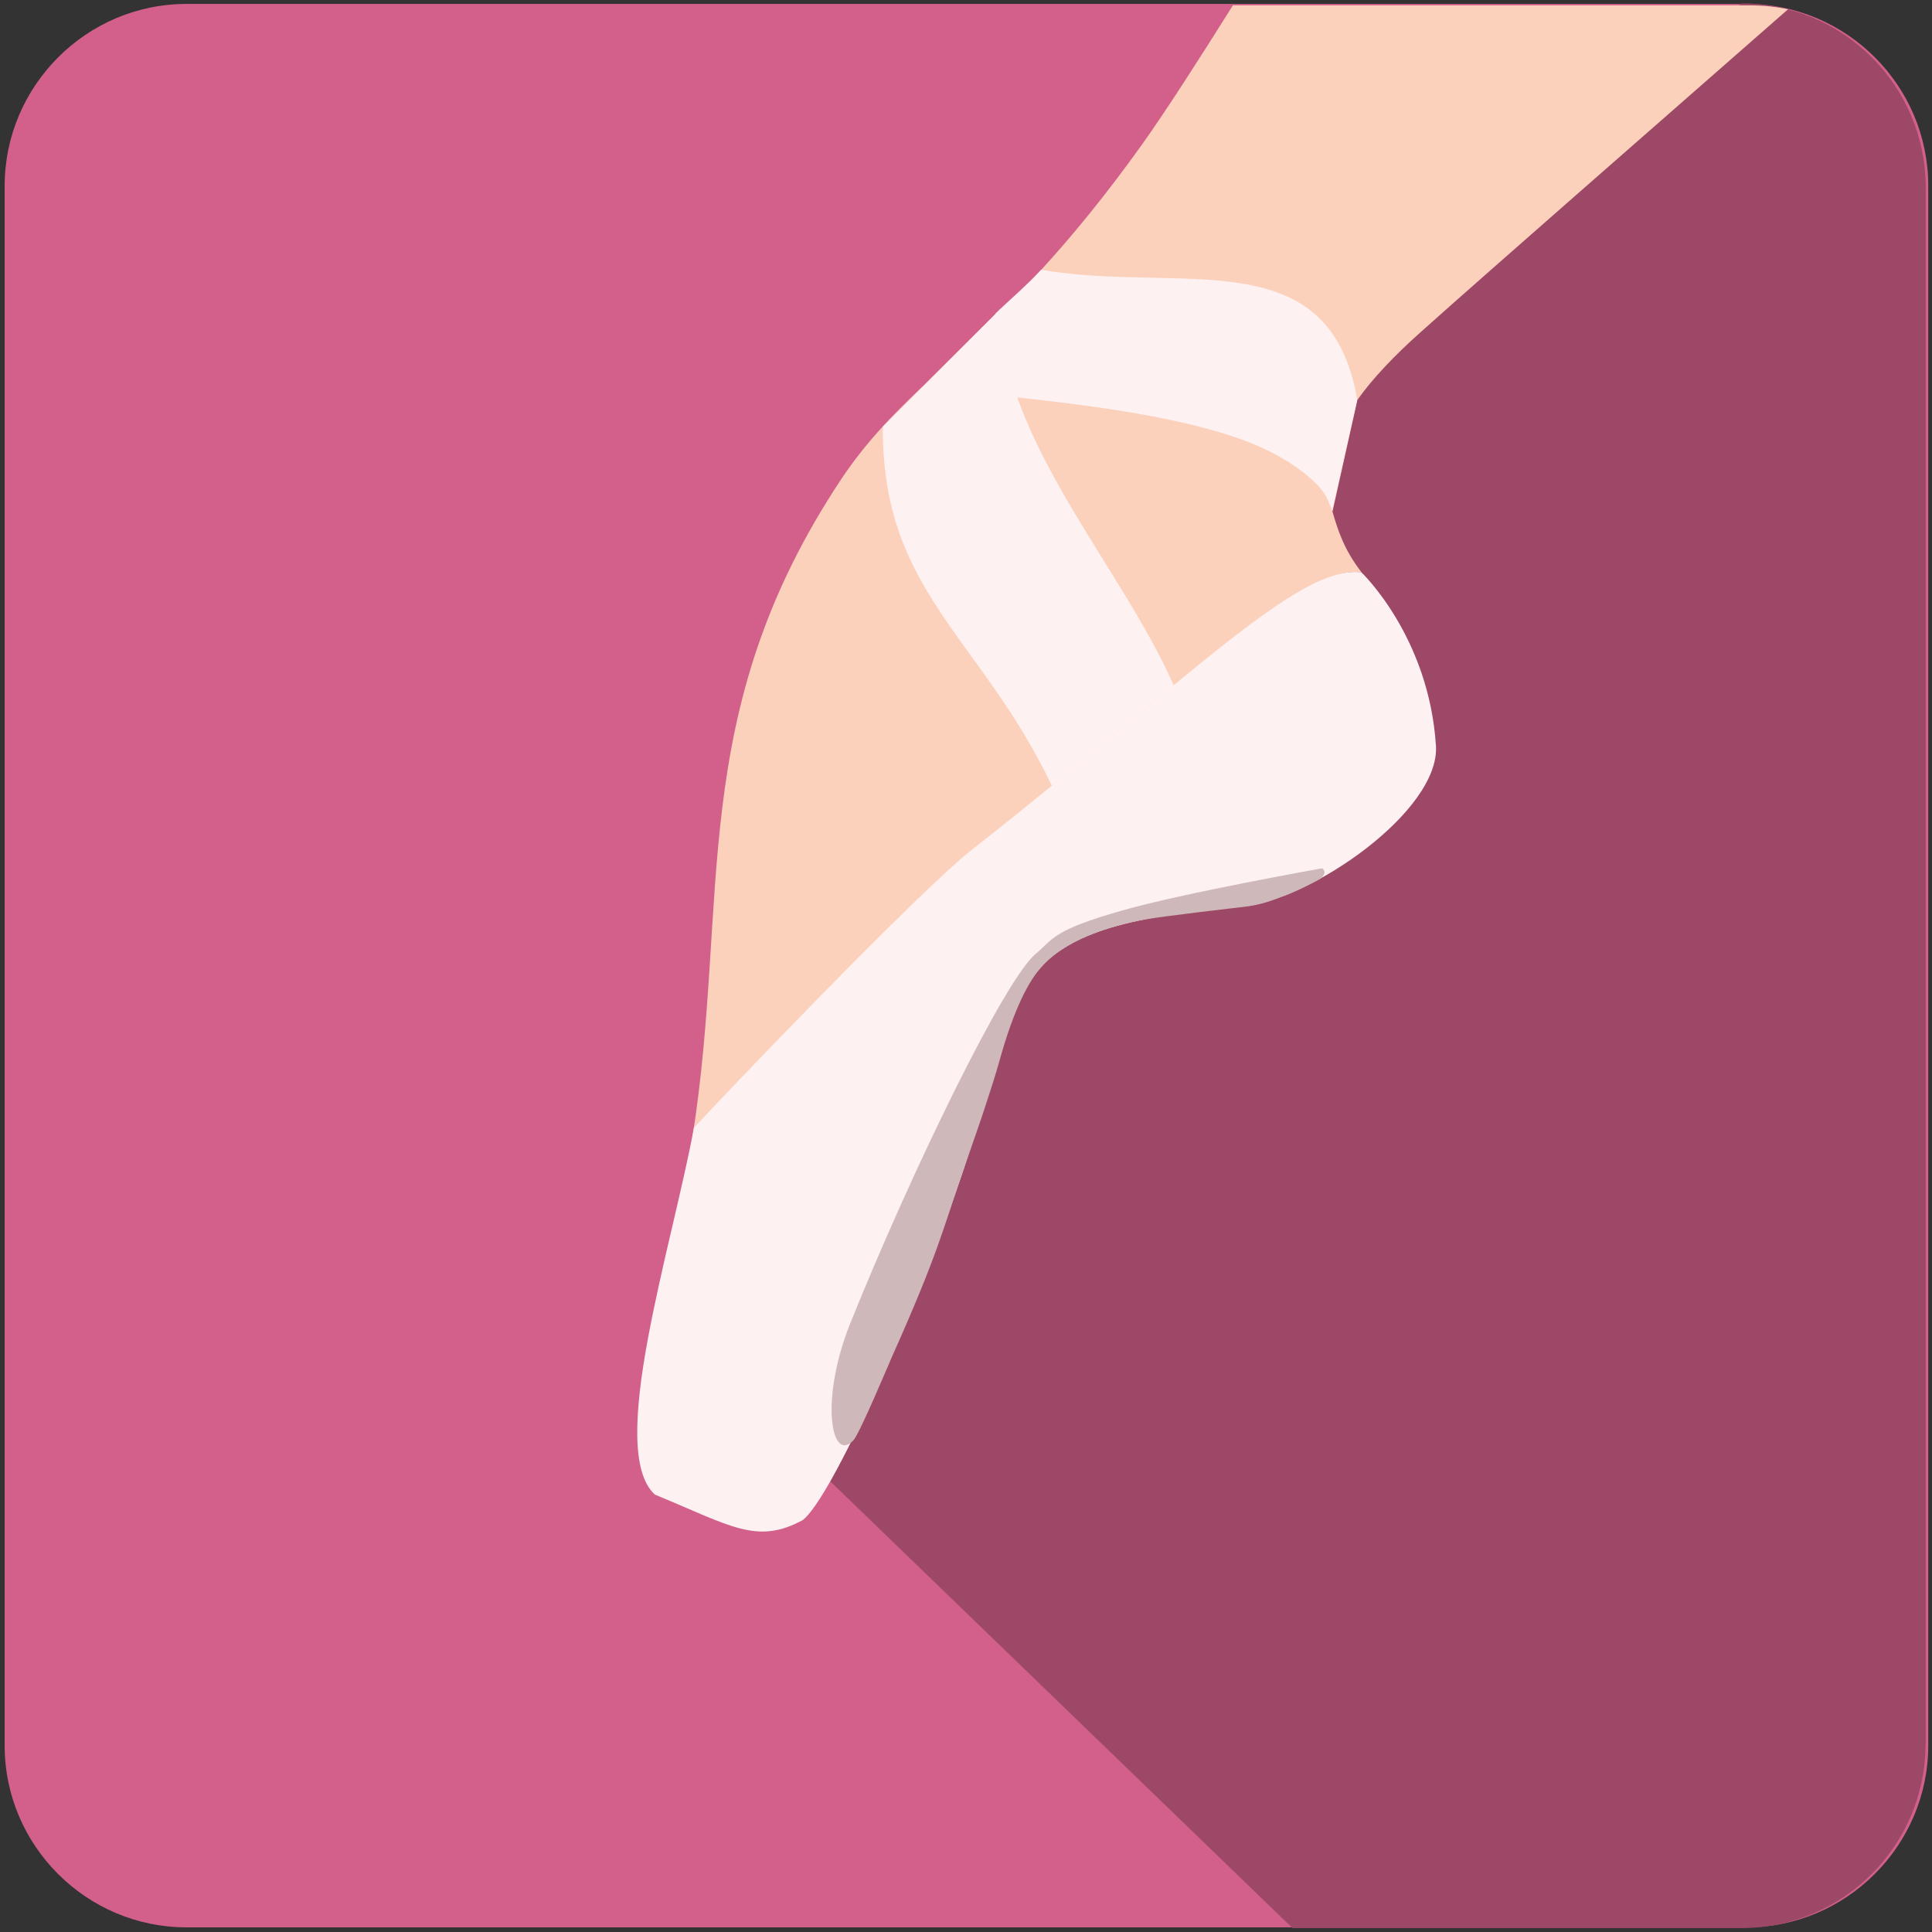 <?xml version="1.0" encoding="utf-8"?>
<!-- Generator: Adobe Illustrator 18.1.1, SVG Export Plug-In . SVG Version: 6.00 Build 0)  -->
<!DOCTYPE svg PUBLIC "-//W3C//DTD SVG 1.1//EN" "http://www.w3.org/Graphics/SVG/1.1/DTD/svg11.dtd">
<svg version="1.1" xmlns="http://www.w3.org/2000/svg" xmlns:xlink="http://www.w3.org/1999/xlink" x="0px" y="0px"
	 viewBox="0 0 1080 1080" enable-background="new 0 0 1080 1080" xml:space="preserve">
<rect x="0" y="0" width="1080" height="1080" fill="#333333" stroke="none"/>
<g id="Background">
	<path fill="#D2608B" d="M976.3,1077.4H104.2c-55.9,0-101.6-45.7-101.6-101.6V103.8C2.7,47.9,48.4,2.2,104.2,2.2h872.1
		c55.9,0,101.6,45.7,101.6,101.6v872.1C1077.8,1031.7,1032.1,1077.4,976.3,1077.4z"/>
</g>
<g id="Shadow">
	<path fill="#9E4868" d="M1076.4,974.9c0,56.8-46.1,102.9-102.9,102.9h-251L439.7,804.5l-20-134.8L656.1,232L973.6,1.9
		c56.8,0,102.9,46.1,102.9,102.9V974.9z"/>
</g>
<g id="Leg">
	<g>
		<path fill="#FCD1BB" d="M515,217C515,217,515,217,515,217l0.9-1.1c-17,16.1-31.7,31.2-45.2,51.3c-88,132-62.4,234.8-83.7,369
			c0,0,128.9-136.3,158.8-159.9c16.1-12.7,31-24.7,45.1-36.1c-39.5-83.1-95.1-112.4-94.5-204.8L515,217z"/>
		<path fill="#FCD1BB" d="M978,3H689.2c-20.1,32-37.5,59.1-50.6,77.5c-20.8,29.1-39.5,51.7-56.6,70.4c-7.8,8.6-15.3,16.4-22.5,23.5
			c0-0.6,0-1.3,0-1.9l-63.1,62.8c-0.6,92.4,55.1,121.9,94.5,205l68.1-56.2c0,0,0,0,0-0.1c51-41.9,80.1-66.7,102.1-64.1
			c-9.6-12.4-13.1-23-16.3-34.1l0,0c0,0,0-0.1,0-0.1c0,0,0,0.1,0.1,0.1l13.9-62.3c8.6-12,20.3-24.4,35.2-37.7
			C834.7,149.4,920.3,74.7,999.5,5.2C992.5,3.7,985.4,3,978,3z M735.6,268.6c-0.1-0.1-0.2-0.2-0.3-0.3
			C735.4,268.4,735.5,268.5,735.6,268.6z M740.6,275c-0.1-0.1-0.1-0.2-0.2-0.3C740.5,274.8,740.6,274.9,740.6,275z M739.5,273.4
			c-0.1-0.1-0.1-0.2-0.2-0.3C739.4,273.2,739.5,273.3,739.5,273.4z M738.3,271.7c-0.1-0.1-0.2-0.2-0.2-0.3
			C738.2,271.5,738.2,271.6,738.3,271.7z M737,270.1c-0.1-0.1-0.2-0.2-0.3-0.3C736.8,269.9,736.9,270,737,270.1z M734.1,267.1
			c-0.1-0.1-0.2-0.2-0.3-0.3C733.9,266.8,734,266.9,734.1,267.1z M732.5,265.6c-0.1-0.1-0.2-0.2-0.4-0.3
			C732.2,265.3,732.3,265.5,732.5,265.6z M730.8,264.1c-0.1-0.1-0.3-0.2-0.4-0.3C730.5,263.9,730.6,264,730.8,264.1z M728.9,262.7
			c-0.1-0.1-0.3-0.2-0.4-0.3C728.7,262.5,728.8,262.6,728.9,262.7z M727,261.3c-0.1-0.1-0.3-0.2-0.4-0.3
			C726.7,261.1,726.9,261.2,727,261.3z M725,259.9c-0.1-0.1-0.3-0.2-0.4-0.3C724.7,259.7,724.9,259.8,725,259.9z M722.9,258.6
			c-0.1-0.1-0.3-0.2-0.4-0.3C722.6,258.4,722.8,258.5,722.9,258.6z M720.8,257.3c-0.1-0.1-0.3-0.2-0.4-0.3
			C720.5,257.1,720.6,257.2,720.8,257.3z M718.5,256c-0.1-0.1-0.3-0.2-0.4-0.2C718.2,255.8,718.4,255.9,718.5,256z M716.2,254.7
			c-0.1-0.1-0.3-0.1-0.4-0.2C715.9,254.6,716,254.7,716.2,254.7z M713.8,253.5c-0.1-0.1-0.3-0.1-0.4-0.2
			C713.5,253.4,713.6,253.5,713.8,253.5z M711.3,252.4c-0.1-0.1-0.2-0.1-0.3-0.2C711,252.3,711.2,252.3,711.3,252.4z M708.7,251.2
			c-0.1,0-0.2-0.1-0.3-0.1C708.5,251.1,708.6,251.2,708.7,251.2z M706.1,250.1c-0.1,0-0.1-0.1-0.2-0.1
			C706,250,706,250.1,706.1,250.1z M703.4,249C703.4,249,703.3,249,703.4,249C703.3,249,703.4,249,703.4,249z M667.4,238.1
			c-0.1,0-0.1,0-0.2,0C667.2,238,667.3,238,667.4,238.1z M664.2,237.3c-0.1,0-0.2-0.1-0.3-0.1C664,237.3,664.1,237.3,664.2,237.3z
			 M661,236.6c-0.2,0-0.4-0.1-0.5-0.1C660.7,236.5,660.9,236.6,661,236.6z M657.8,235.9c-0.2,0-0.4-0.1-0.7-0.1
			C657.3,235.8,657.6,235.9,657.8,235.9z M654.5,235.2c-0.3-0.1-0.5-0.1-0.8-0.2C654,235.1,654.2,235.2,654.5,235.2z M651.1,234.5
			c-0.3-0.1-0.6-0.1-0.9-0.2C650.6,234.4,650.8,234.5,651.1,234.5z M647.8,233.9c-0.3-0.1-0.6-0.1-1-0.2
			C647.1,233.8,647.4,233.8,647.8,233.9z M644.4,233.3c-0.3-0.1-0.7-0.1-1-0.2C643.7,233.1,644,233.2,644.4,233.3z M640.9,232.6
			c-0.4-0.1-0.7-0.1-1.1-0.2C640.2,232.5,640.6,232.6,640.9,232.6z M637.5,232c-0.4-0.1-0.7-0.1-1.1-0.2
			C636.7,231.9,637.1,232,637.5,232z M582.3,224.4c-0.5-0.1-0.9-0.1-1.4-0.2C581.4,224.3,581.8,224.3,582.3,224.4z M634,231.4
			c-0.4-0.1-0.8-0.1-1.2-0.2C633.2,231.3,633.6,231.4,634,231.4z M630.5,230.9c-0.4-0.1-0.8-0.1-1.2-0.2
			C629.7,230.7,630.1,230.8,630.5,230.9z M627,230.3c-0.4-0.1-0.8-0.1-1.2-0.2C626.2,230.2,626.6,230.2,627,230.3z M623.5,229.8
			c-0.4-0.1-0.8-0.1-1.2-0.2C622.7,229.6,623.1,229.7,623.5,229.8z M620.1,229.2c-0.4-0.1-0.9-0.1-1.3-0.2
			C619.2,229.1,619.6,229.2,620.1,229.2z M616.6,228.7c-0.4-0.1-0.9-0.1-1.3-0.2C615.7,228.6,616.1,228.7,616.6,228.7z M613.1,228.2
			c-0.5-0.1-0.9-0.1-1.4-0.2C612.2,228.1,612.6,228.2,613.1,228.2z M609.6,227.8c-0.5-0.1-0.9-0.1-1.4-0.2
			C608.7,227.6,609.1,227.7,609.6,227.8z M606.1,227.3c-0.4-0.1-0.9-0.1-1.3-0.2C605.2,227.2,605.7,227.2,606.1,227.3z M602.7,226.8
			c-0.5-0.1-0.9-0.1-1.4-0.2C601.7,226.7,602.2,226.8,602.7,226.8z M599.2,226.4c-0.5-0.1-0.9-0.1-1.4-0.2
			C598.3,226.3,598.7,226.3,599.2,226.4z M595.8,226c-0.5-0.1-0.9-0.1-1.4-0.2C594.9,225.9,595.3,225.9,595.8,226z M592.4,225.6
			c-0.5-0.1-0.9-0.1-1.4-0.2C591.4,225.4,591.9,225.5,592.4,225.6z M589,225.2c-0.5-0.1-0.9-0.1-1.4-0.2
			C588,225,588.5,225.1,589,225.2z M585.6,224.8c-0.5-0.1-0.9-0.1-1.3-0.2C584.7,224.7,585.2,224.7,585.6,224.8z M559.5,176.1
			c0-0.2,0-0.4,0-0.5C559.5,175.7,559.5,175.9,559.5,176.1z M579,224c-0.5-0.1-1-0.1-1.5-0.2C578,223.9,578.5,224,579,224z
			 M575.7,223.6c-0.4,0-0.8-0.1-1.2-0.1C574.9,223.6,575.3,223.6,575.7,223.6z M559.7,179.3c0-0.1,0-0.2,0-0.3
			C559.6,179.1,559.6,179.2,559.7,179.3z M572.1,229.9c0,0.1,0.1,0.1,0.1,0.2C572.1,230,572.1,230,572.1,229.9z M570.7,226.5
			C570.7,226.6,570.7,226.6,570.7,226.5C570.7,226.6,570.7,226.6,570.7,226.5z M741.5,276.5c0,0.1,0.1,0.2,0.1,0.2
			C741.5,276.6,741.5,276.5,741.5,276.5z M742.4,278.2c0,0.1,0.1,0.1,0.1,0.2C742.4,278.3,742.4,278.3,742.4,278.2z M743.1,280
			c0,0,0,0.1,0,0.1C743.2,280.1,743.1,280,743.1,280z"/>
	</g>
</g>
<g id="Shoe">
	<path fill="#FEF1F2" d="M588,439.2c-14,11.4-29,23.5-45.1,36.1C513,499,406,610.7,387.9,630.5c-12.5,67.4-49.1,180.1-21.8,205
		c42.5,17.5,57,28.2,82.7,14.2c20.7-16.3,84.8-170,98.3-224.1c29.5-74.6,10-107.4,146.4-118.7c38.9-3.2,111.5-53.5,109.2-90
		c-3.9-61.2-41.7-97-41.7-97c-22-2.6-54,21.2-105,63.2"/>
</g>
<g id="Sole">
	<path fill="#CFB8B9" d="M739,485.4c0,0-77.1,13.7-111.8,23.6c-38.4,10.9-38.3,15.7-48,24c-17.4,14-70.1,122.7-103.8,206.5
		c-17.2,42.6-10.9,79,1.7,65.6c3.4-3.6,20.5-44.4,21.5-46.6c26.4-59.2,27.8-69.4,41.7-109.6c3.5-10.2,7.6-21.3,11.7-34.2
		c2-6.4,4.3-13,6.3-20.3c6.1-22.3,14.4-44,24.5-54.5c2.1-2.2,15.3-18.2,57.2-25.9c10.5-1.9,53.1-6.8,53.2-6.8
		c13.5-1.4,18.8-4.4,25.8-6.8c6.3-2.5,12.7-5.7,19.2-9.2C740.8,488.8,741.2,486.8,739,485.4z"/>
</g>
<g id="Ribbon_bott">
	<path fill="#FEF1F2" d="M656.1,383.1c-29.2-66.5-97.1-138.4-96.6-210.6l-66,66c-0.6,92.4,55.1,117.7,94.5,200.8"/>
</g>
<g id="Ribbon_ankle_1_">
	<path id="Ribbon_ankle" fill="#FEF1F2" d="M582,150.8L582,150.8c-7.9,8.6-18.3,17.4-25.5,24.5c0.2,16.2,3.9,30.4,9.8,46.6
		c38,4.1,85.2,9.9,121.2,21.5c18.7,6,33.7,14.2,44,23.1c8,6.9,10,10.2,13.2,19.1l14-62.2C743.2,133.4,659.8,164.3,582,150.8z"/>
</g>
<g id="Background2">
</g>
</svg>

